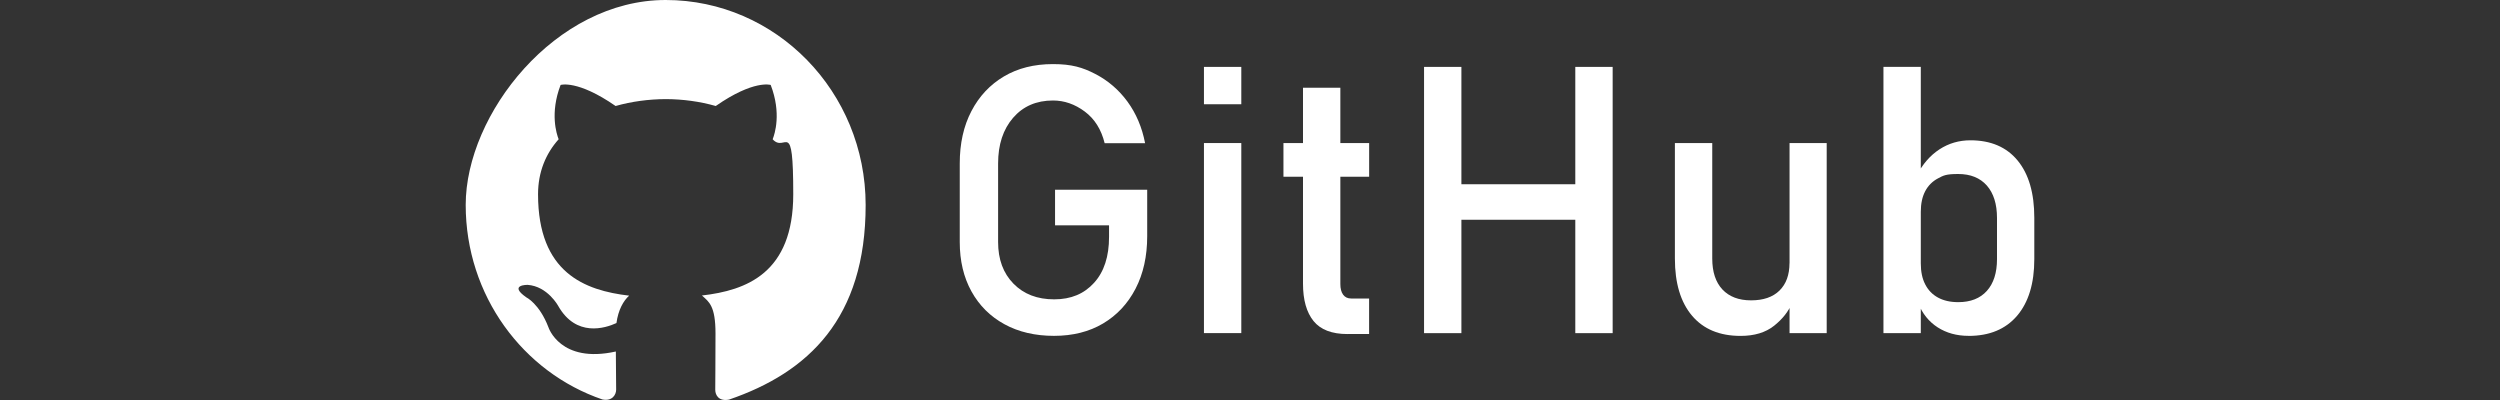 <?xml version="1.0" encoding="UTF-8"?>
<svg xmlns="http://www.w3.org/2000/svg" version="1.1" viewBox="0 0 5000 800">
  <rect x="0" y="0" width="5000" height="800" fill="#333333" stroke="none"/>
  <defs>
    <style>
      .cls-1, .cls-2 {
        fill: #fff;
      }

      .cls-2 {
        fill-rule: evenodd;
      }
    </style>
  </defs>
  <!-- Generator: Adobe Illustrator 28.7.5, SVG Export Plug-In . SVG Version: 1.2.0 Build 176)  -->
  <g>
    <g id="Layer_1">
      <g id="Page-1">
        <g id="Dribbble-Light-Preview">
          <g id="icons">
            <path id="github-_x5B__x23_142_x5D_" class="cls-2" d="M1331.3,0C1552.2,0,1731.3,183.6,1731.3,410.1s-114.5,334.8-273.3,389.1c-20.3,4-27.5-8.8-27.5-19.7s.5-57.7.5-112.6-12.8-63.2-27.2-75.9c89.1-10.2,182.7-44.8,182.7-202.4s-15.5-81.3-41.2-110.1c4.2-10.4,17.9-52.1-3.9-108.6,0,0-33.5-11-109.9,42.1-32-9.1-66.2-13.7-100.2-13.8-34,.2-68.2,4.7-100.1,13.8-76.4-53-110-42.1-110-42.1-21.7,56.5-8,98.2-3.9,108.6-25.6,28.7-41.2,65.3-41.2,110.1,0,157.1,93.4,192.3,182.2,202.7-11.4,10.2-21.8,28.3-25.4,54.8-22.8,10.5-80.7,28.6-116.4-34.1,0,0-21.2-39.4-61.3-42.3,0,0-39-.5-2.7,24.9,0,0,26.2,12.6,44.4,60,0,0,23.5,73.2,134.8,48.4.2,34.3.6,66.6.6,76.3s-7.4,23.5-27.3,19.7c-159-54.2-273.6-207.9-273.6-389.2S1110.4,0,1331.3,0"/>
          </g>
        </g>
      </g>
      <g>
        <path class="cls-1" d="M2109.8,379.5h184.6v93c0,40-7.8,75-23.3,104.9-15.5,29.9-37.2,53.1-65,69.6-27.8,16.5-60.6,24.7-98.1,24.7s-70.9-7.7-99.2-23.3c-28.3-15.5-50.3-37.4-65.9-65.6-15.6-28.2-23.4-61.1-23.4-98.7v-157.1c0-40,7.7-74.9,23.3-104.7,15.5-29.8,37.2-52.9,65-69.4s60.5-24.7,98.1-24.7,59.3,6.6,84.8,19.8c25.5,13.2,46.9,31.6,64.3,55.3,17.3,23.7,29.1,51.4,35.2,83.1h-80.9c-6.8-27.6-20.1-48.7-39.9-63.4s-40.9-22-63.4-22c-33.2,0-59.8,11.5-79.8,34.6-20,23.1-30,53.5-30,91.4v157.1c0,34.7,10.3,62.4,30.8,83.3,20.5,20.9,47.6,31.3,81.3,31.3s59.8-11,79.8-33c20-22,30-52.6,30-91.9v-23.1h-108v-71.4Z"/>
        <path class="cls-1" d="M2407.9,208.5v-74.7h74.7v74.7h-74.7ZM2407.9,666.2v-380.1h74.7v380.1h-74.7Z"/>
        <path class="cls-1" d="M2566.9,353.5v-67.4h171.4v67.4h-171.4ZM2695,668.1c-31.3,0-53.9-8.7-67.9-26-14-17.3-21.1-42.2-21.1-74.7V175.5h74.7v392.6c0,9,1.8,16.1,5.5,21.2s9,7.7,16.1,7.7h35.9v71h-43.2Z"/>
        <path class="cls-1" d="M2848.1,666.2V133.8h74.7v532.5h-74.7ZM2894.6,439.5v-71h295.5v71h-295.5ZM3150.6,666.2V133.8h74.7v532.5h-74.7Z"/>
        <path class="cls-1" d="M3424.5,286.1v231.1c0,26.6,6.8,47.2,20.3,61.7,13.6,14.5,32.7,21.8,57.3,21.8s43.6-6.5,56.9-19.6c13.3-13.1,20-31.4,20-55.1l5.1,79.5c-6.8,17.1-18.8,32.4-35.9,46-17.1,13.6-39.4,20.3-67,20.3-42,0-74.4-13.5-97.2-40.5-22.8-27-34.2-65-34.2-114.1v-231.1h74.7ZM3579.1,666.2v-380.1h74.3v380.1h-74.3Z"/>
        <path class="cls-1" d="M3766.9,666.2V133.8h74.7v532.5h-74.7ZM3937.2,671.7c-23.7,0-44.3-5.7-61.9-17-17.6-11.4-30.5-27.4-38.8-48.2l5.1-79.5c0,16.4,2.9,30.3,8.8,41.7,5.9,11.5,14.3,20.3,25.5,26.4,11.1,6.1,24.6,9.2,40.5,9.2,24.7,0,43.8-7.5,57.3-22.5,13.5-15,20.3-36.2,20.3-63.5v-82.4c0-27.8-6.8-49.4-20.3-64.8-13.6-15.4-32.7-23.1-57.3-23.1s-29.4,2.9-40.5,8.8c-11.1,5.9-19.6,14.4-25.5,25.6-5.9,11.2-8.8,24.9-8.8,41l-7.7-73.2c11.5-22.2,26.5-39.4,45-51.5,18.6-12.1,39.2-18.1,61.9-18.1,40.8,0,72.3,13.5,94.5,40.5,22.2,27,33.3,65.1,33.3,114.4v82.8c0,48.6-11.5,86.3-34.4,113.2-23,26.9-55.3,40.3-97,40.3Z"/>
      </g>
    </g>
  </g>
</svg>